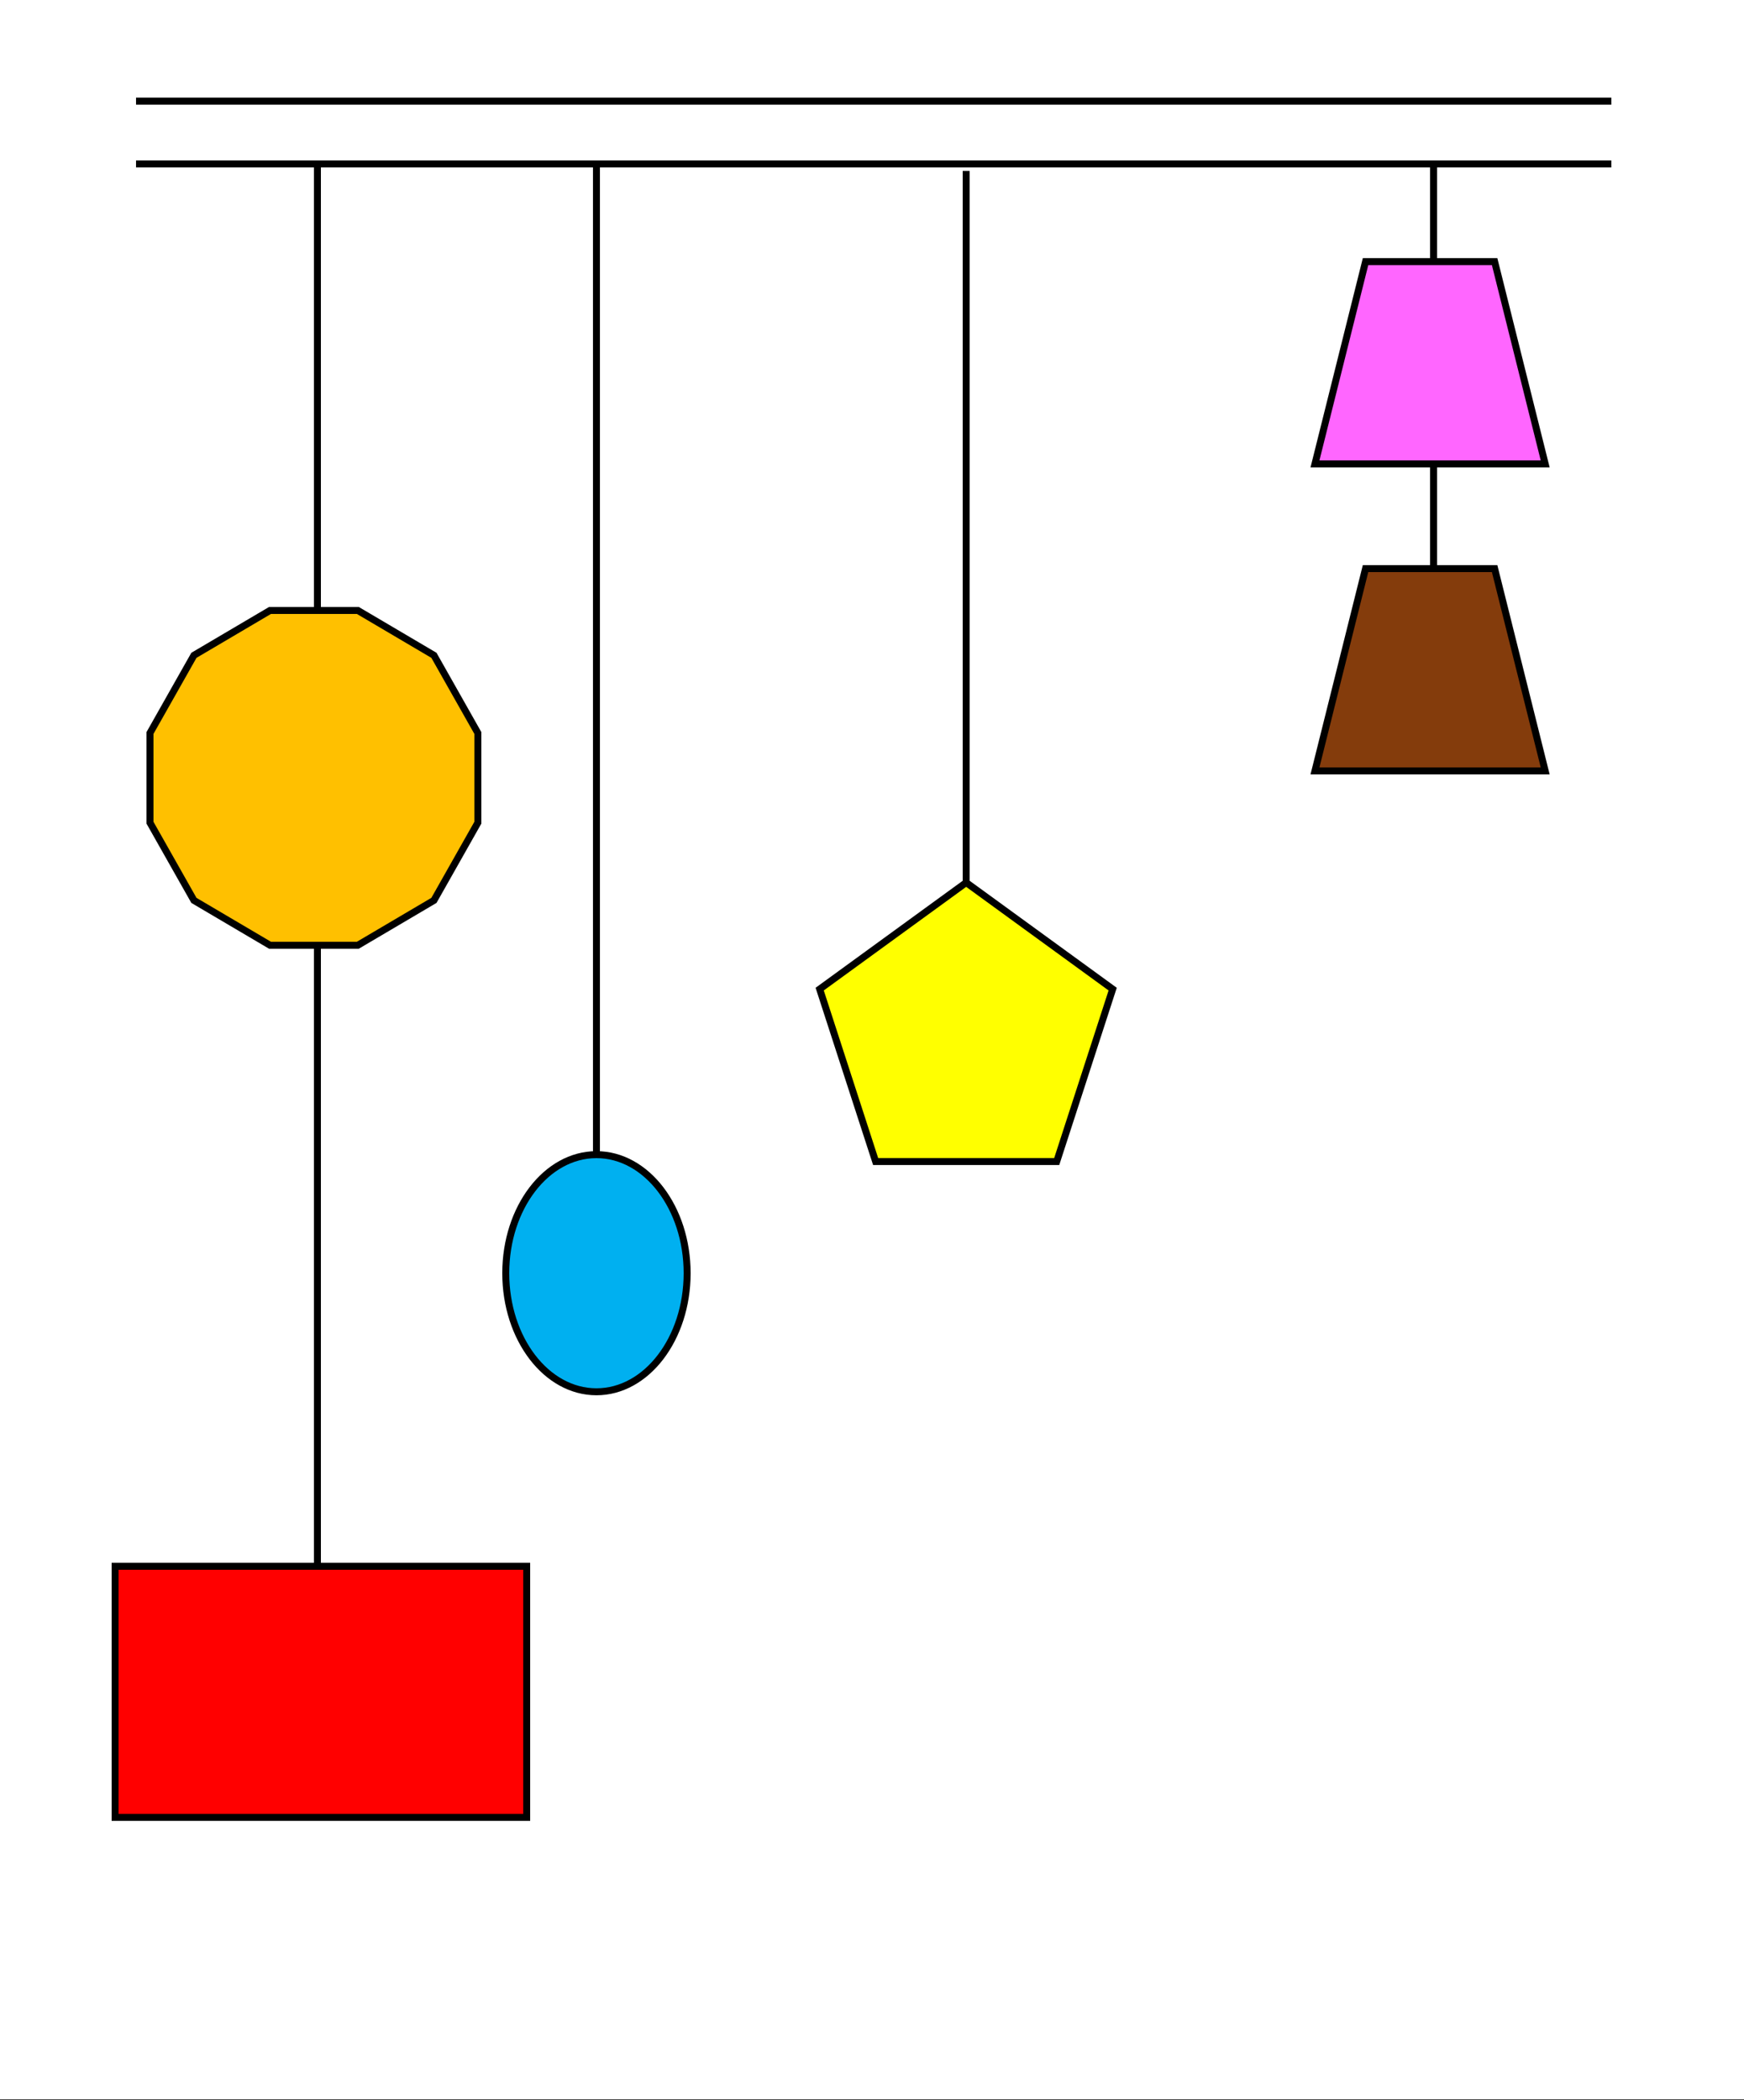 <svg width="250" height="301" xmlns="http://www.w3.org/2000/svg" xmlns:xlink="http://www.w3.org/1999/xlink" overflow="hidden"><rect width="100%" height="100%" fill="#333333" stroke="none"/><defs><clipPath id="clip0"><path d="M0 0 250 0 250 301 0 301Z" fill-rule="evenodd" clip-rule="evenodd"/></clipPath></defs><g clip-path="url(#clip0)"><rect x="0" y="0" width="250" height="300.901" fill="#FFFFFF" transform="scale(1 1)"/><path d="M0 0 211.482 0" stroke="#000000" stroke-miterlimit="8" fill="none" fill-rule="evenodd" transform="matrix(1 0 -0 1 19.5 14.5)"/><path d="M0 0 211.482 0" stroke="#000000" stroke-miterlimit="8" fill="none" fill-rule="evenodd" transform="matrix(1 0 -0 1 19.5 23.5)"/><path d="M0 0 0 205.053" stroke="#000000" stroke-miterlimit="8" fill="none" fill-rule="evenodd" transform="matrix(1 0 -0 1 45.5 23.5)"/><path d="M0 0 0 73.305" stroke="#000000" stroke-miterlimit="8" fill="none" fill-rule="evenodd" transform="matrix(1 0 -0 1 205.5 23.5)"/><path d="M0 0 0 133.702" stroke="#000000" stroke-miterlimit="8" fill="none" fill-rule="evenodd" transform="matrix(1 0 -0 1 138.5 24.5)"/><path d="M0 0 0 146.141" stroke="#000000" stroke-miterlimit="8" fill="none" fill-rule="evenodd" transform="matrix(1 0 -0 1 85.5 23.5)"/><path d="M0 28.991 7.248 0 25.752 0 33 28.991Z" stroke="#000000" stroke-miterlimit="8" fill="#843C0C" fill-rule="evenodd" transform="matrix(1 0 -0 1 188.5 81.5)"/><path d="M0 28.991 7.248 0 25.752 0 33 28.991Z" stroke="#000000" stroke-miterlimit="8" fill="#FF66FF" fill-rule="evenodd" transform="matrix(1 0 -0 1 188.5 37.5)"/><rect x="0" y="0" width="59" height="35.988" stroke="#000000" stroke-miterlimit="8" fill="#FF0000" transform="matrix(1 0 -0 1 16.5 224.5)"/><path d="M0 16.994C-1.65507e-15 7.609 5.82-2.16362e-15 13-4.32723e-15 20.18-8.65446e-15 26 7.609 26 16.994 26 26.38 20.18 33.989 13 33.989 5.82 33.989-8.27537e-15 26.38 0 16.994Z" stroke="#000000" stroke-miterlimit="8" fill="#00B0F0" fill-rule="evenodd" transform="matrix(1 0 -0 1 72.5 165.5)"/><path d="M0 17.563 6.297 6.429 17.203 0 29.797 0 40.703 6.429 47 17.563 47 30.421 40.703 41.555 29.797 47.984 17.203 47.984 6.297 41.555 0 30.421Z" stroke="#000000" stroke-miterlimit="8" fill="#FFC000" fill-rule="evenodd" transform="matrix(1 0 -0 1 21.5 87.5)"/><path d="M4.59318e-05 15.274 21 0 42 15.274 33.979 39.987 8.021 39.987Z" stroke="#000000" stroke-miterlimit="8" fill="#FFFF00" fill-rule="evenodd" transform="matrix(1 0 -0 1 117.5 126.5)"/></g></svg>